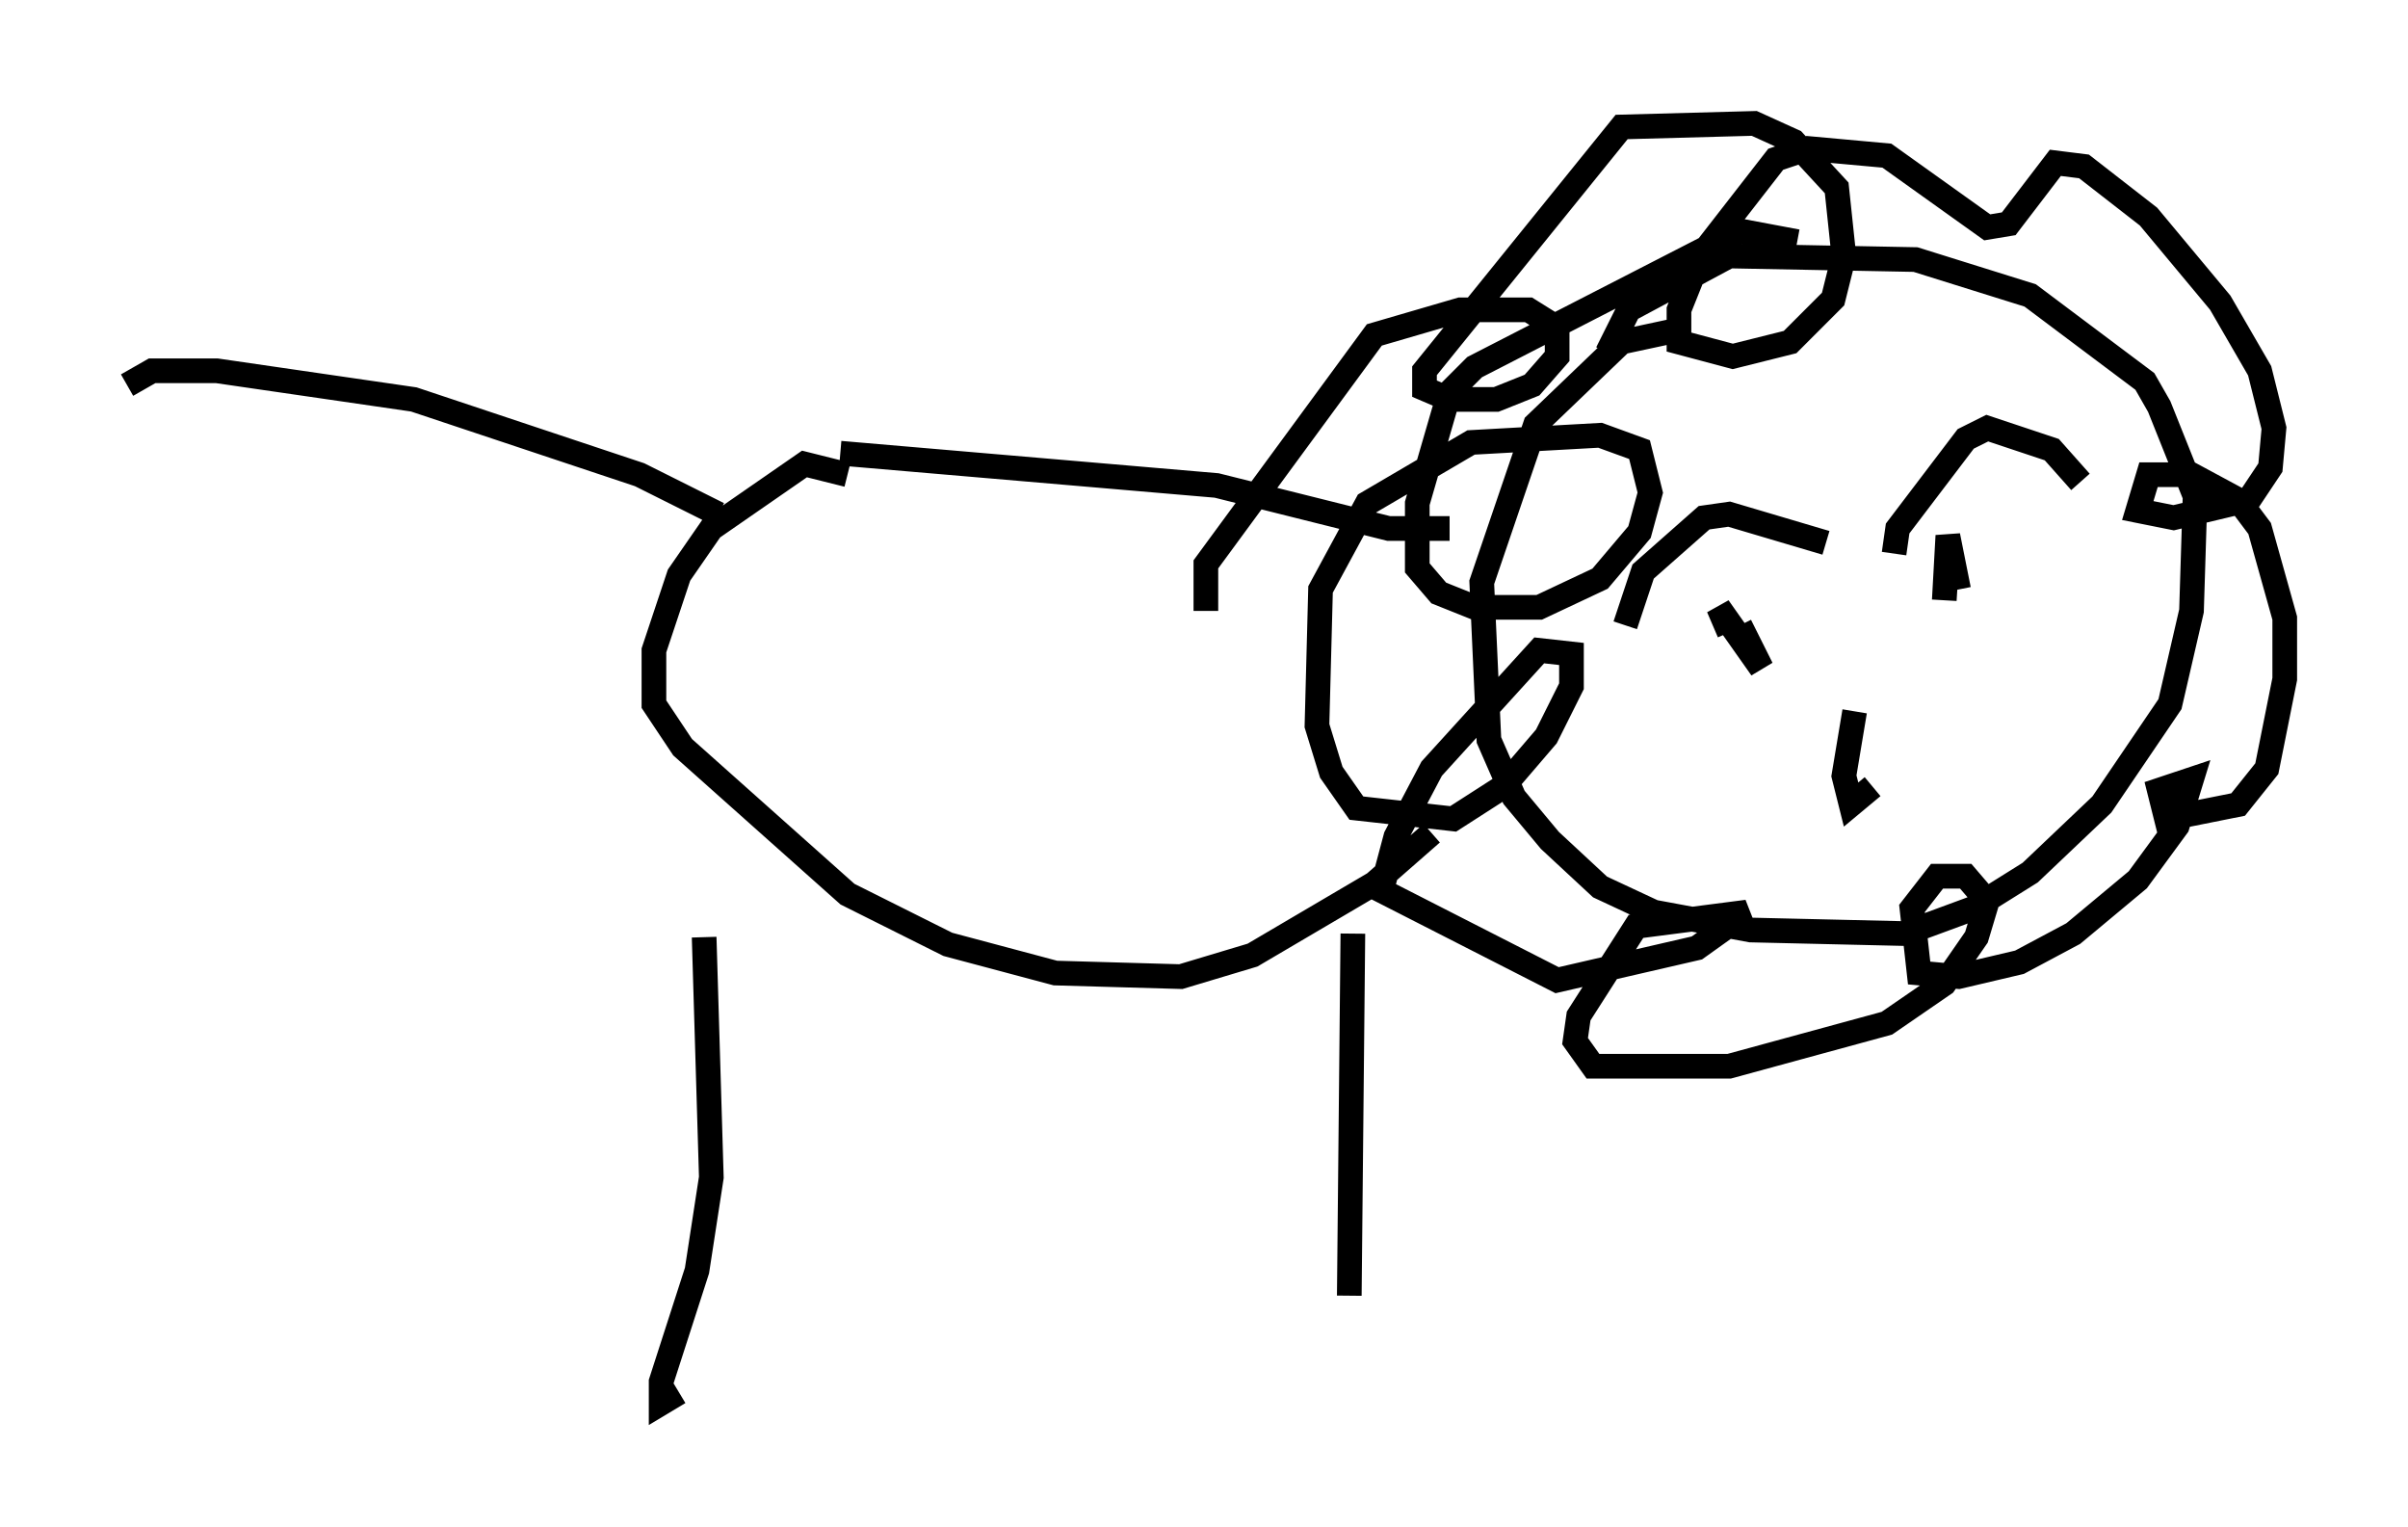 <?xml version="1.0" encoding="utf-8" ?>
<svg baseProfile="full" height="61.855" version="1.1" width="97.586" xmlns="http://www.w3.org/2000/svg" xmlns:ev="http://www.w3.org/2001/xml-events" xmlns:xlink="http://www.w3.org/1999/xlink"><defs /><rect fill="white" height="61.855" width="97.586" x="0" y="0" /><path d="M68.62, 13.86 m-0.872, -0.436 l-2.034, 0.436 -3.486, 3.341 l-2.179, 6.391 0.291, 6.391 l1.017, 2.324 1.453, 1.743 l2.034, 1.888 2.179, 1.017 l3.922, 0.726 6.246, 0.145 l2.76, -1.017 2.324, -1.453 l2.905, -2.76 2.76, -4.067 l0.872, -3.777 0.145, -4.648 l-1.453, -3.631 -0.581, -1.017 l-4.648, -3.486 -4.648, -1.453 l-7.553, -0.145 -4.067, 2.179 l-0.872, 1.743 m7.698, -4.503 l-2.324, -0.436 -10.749, 5.52 l-1.017, 1.017 -1.307, 4.503 l0.0, 2.615 0.872, 1.017 l1.453, 0.581 2.615, 0.0 l2.469, -1.162 1.598, -1.888 l0.436, -1.598 -0.436, -1.743 l-1.598, -0.581 -5.229, 0.291 l-4.212, 2.469 -1.888, 3.486 l-0.145, 5.52 0.581, 1.888 l1.017, 1.453 3.922, 0.436 l2.034, -1.307 1.743, -2.034 l1.017, -2.034 0.0, -1.307 l-1.307, -0.145 -4.358, 4.793 l-1.453, 2.76 -0.581, 2.179 l7.117, 3.631 5.665, -1.307 l2.034, -1.453 -4.503, 0.581 l-2.324, 3.631 -0.145, 1.017 l0.726, 1.017 5.52, 0.0 l6.391, -1.743 2.324, -1.598 l1.307, -1.888 0.436, -1.453 l-0.872, -1.017 -1.162, 0.0 l-1.017, 1.307 0.291, 2.615 l1.598, 0.145 2.469, -0.581 l2.179, -1.162 2.615, -2.179 l1.598, -2.179 0.581, -1.888 l-1.307, 0.436 0.291, 1.162 l2.905, -0.581 1.162, -1.453 l0.726, -3.631 0.0, -2.469 l-1.017, -3.631 -0.872, -1.162 l-1.888, -1.017 -1.743, 0.0 l-0.436, 1.453 1.453, 0.291 l3.05, -0.726 0.872, -1.307 l0.145, -1.598 -0.581, -2.324 l-1.598, -2.76 -2.905, -3.486 l-2.615, -2.034 -1.162, -0.145 l-1.888, 2.469 -0.872, 0.145 l-4.067, -2.905 -3.196, -0.291 l-1.307, 0.436 -3.05, 3.922 l-0.872, 2.179 0.0, 1.307 l2.179, 0.581 2.324, -0.581 l1.743, -1.743 0.436, -1.743 l-0.291, -2.76 -1.743, -1.888 l-1.598, -0.726 -5.374, 0.145 l-7.989, 9.877 0.0, 0.726 l1.017, 0.436 1.888, 0.0 l1.453, -0.581 1.017, -1.162 l0.0, -1.162 -1.162, -0.726 l-2.76, 0.0 -3.486, 1.017 l-6.827, 9.296 0.0, 1.888 m9.877, -3.341 l-2.469, 0.0 -6.972, -1.743 l-15.251, -1.307 m0.291, 0.872 l-1.743, -0.436 -3.777, 2.615 l-1.307, 1.888 -1.017, 3.05 l0.0, 2.179 1.162, 1.743 l6.682, 5.955 4.067, 2.034 l4.358, 1.162 5.084, 0.145 l2.905, -0.872 4.939, -2.905 l2.324, -2.034 m-29.486, 4.212 l0.291, 9.732 -0.581, 3.777 l-1.453, 4.503 0.0, 0.872 l0.726, -0.436 m27.307, -18.592 l-0.145, 14.67 m-25.564, -31.665 l-3.196, -1.598 -9.151, -3.05 l-7.989, -1.162 -2.615, 0.0 l-1.017, 0.581 m-0.145, 21.497 l0.0, 0.0 m60.86, -11.765 l0.726, -2.179 2.469, -2.179 l1.017, -0.145 3.922, 1.162 m2.76, 0.436 l0.145, -1.017 2.76, -3.631 l0.872, -0.436 2.615, 0.872 l1.162, 1.307 m-13.799, 5.81 l0.872, 1.743 -1.743, -2.469 l0.436, 1.017 m8.86, -3.631 l-0.145, 2.324 0.145, -2.615 l0.436, 2.179 m-3.486, 7.989 l-0.872, 0.726 -0.291, -1.162 l0.436, -2.615 " fill="none" stroke="black" stroke-width="1" /></svg>